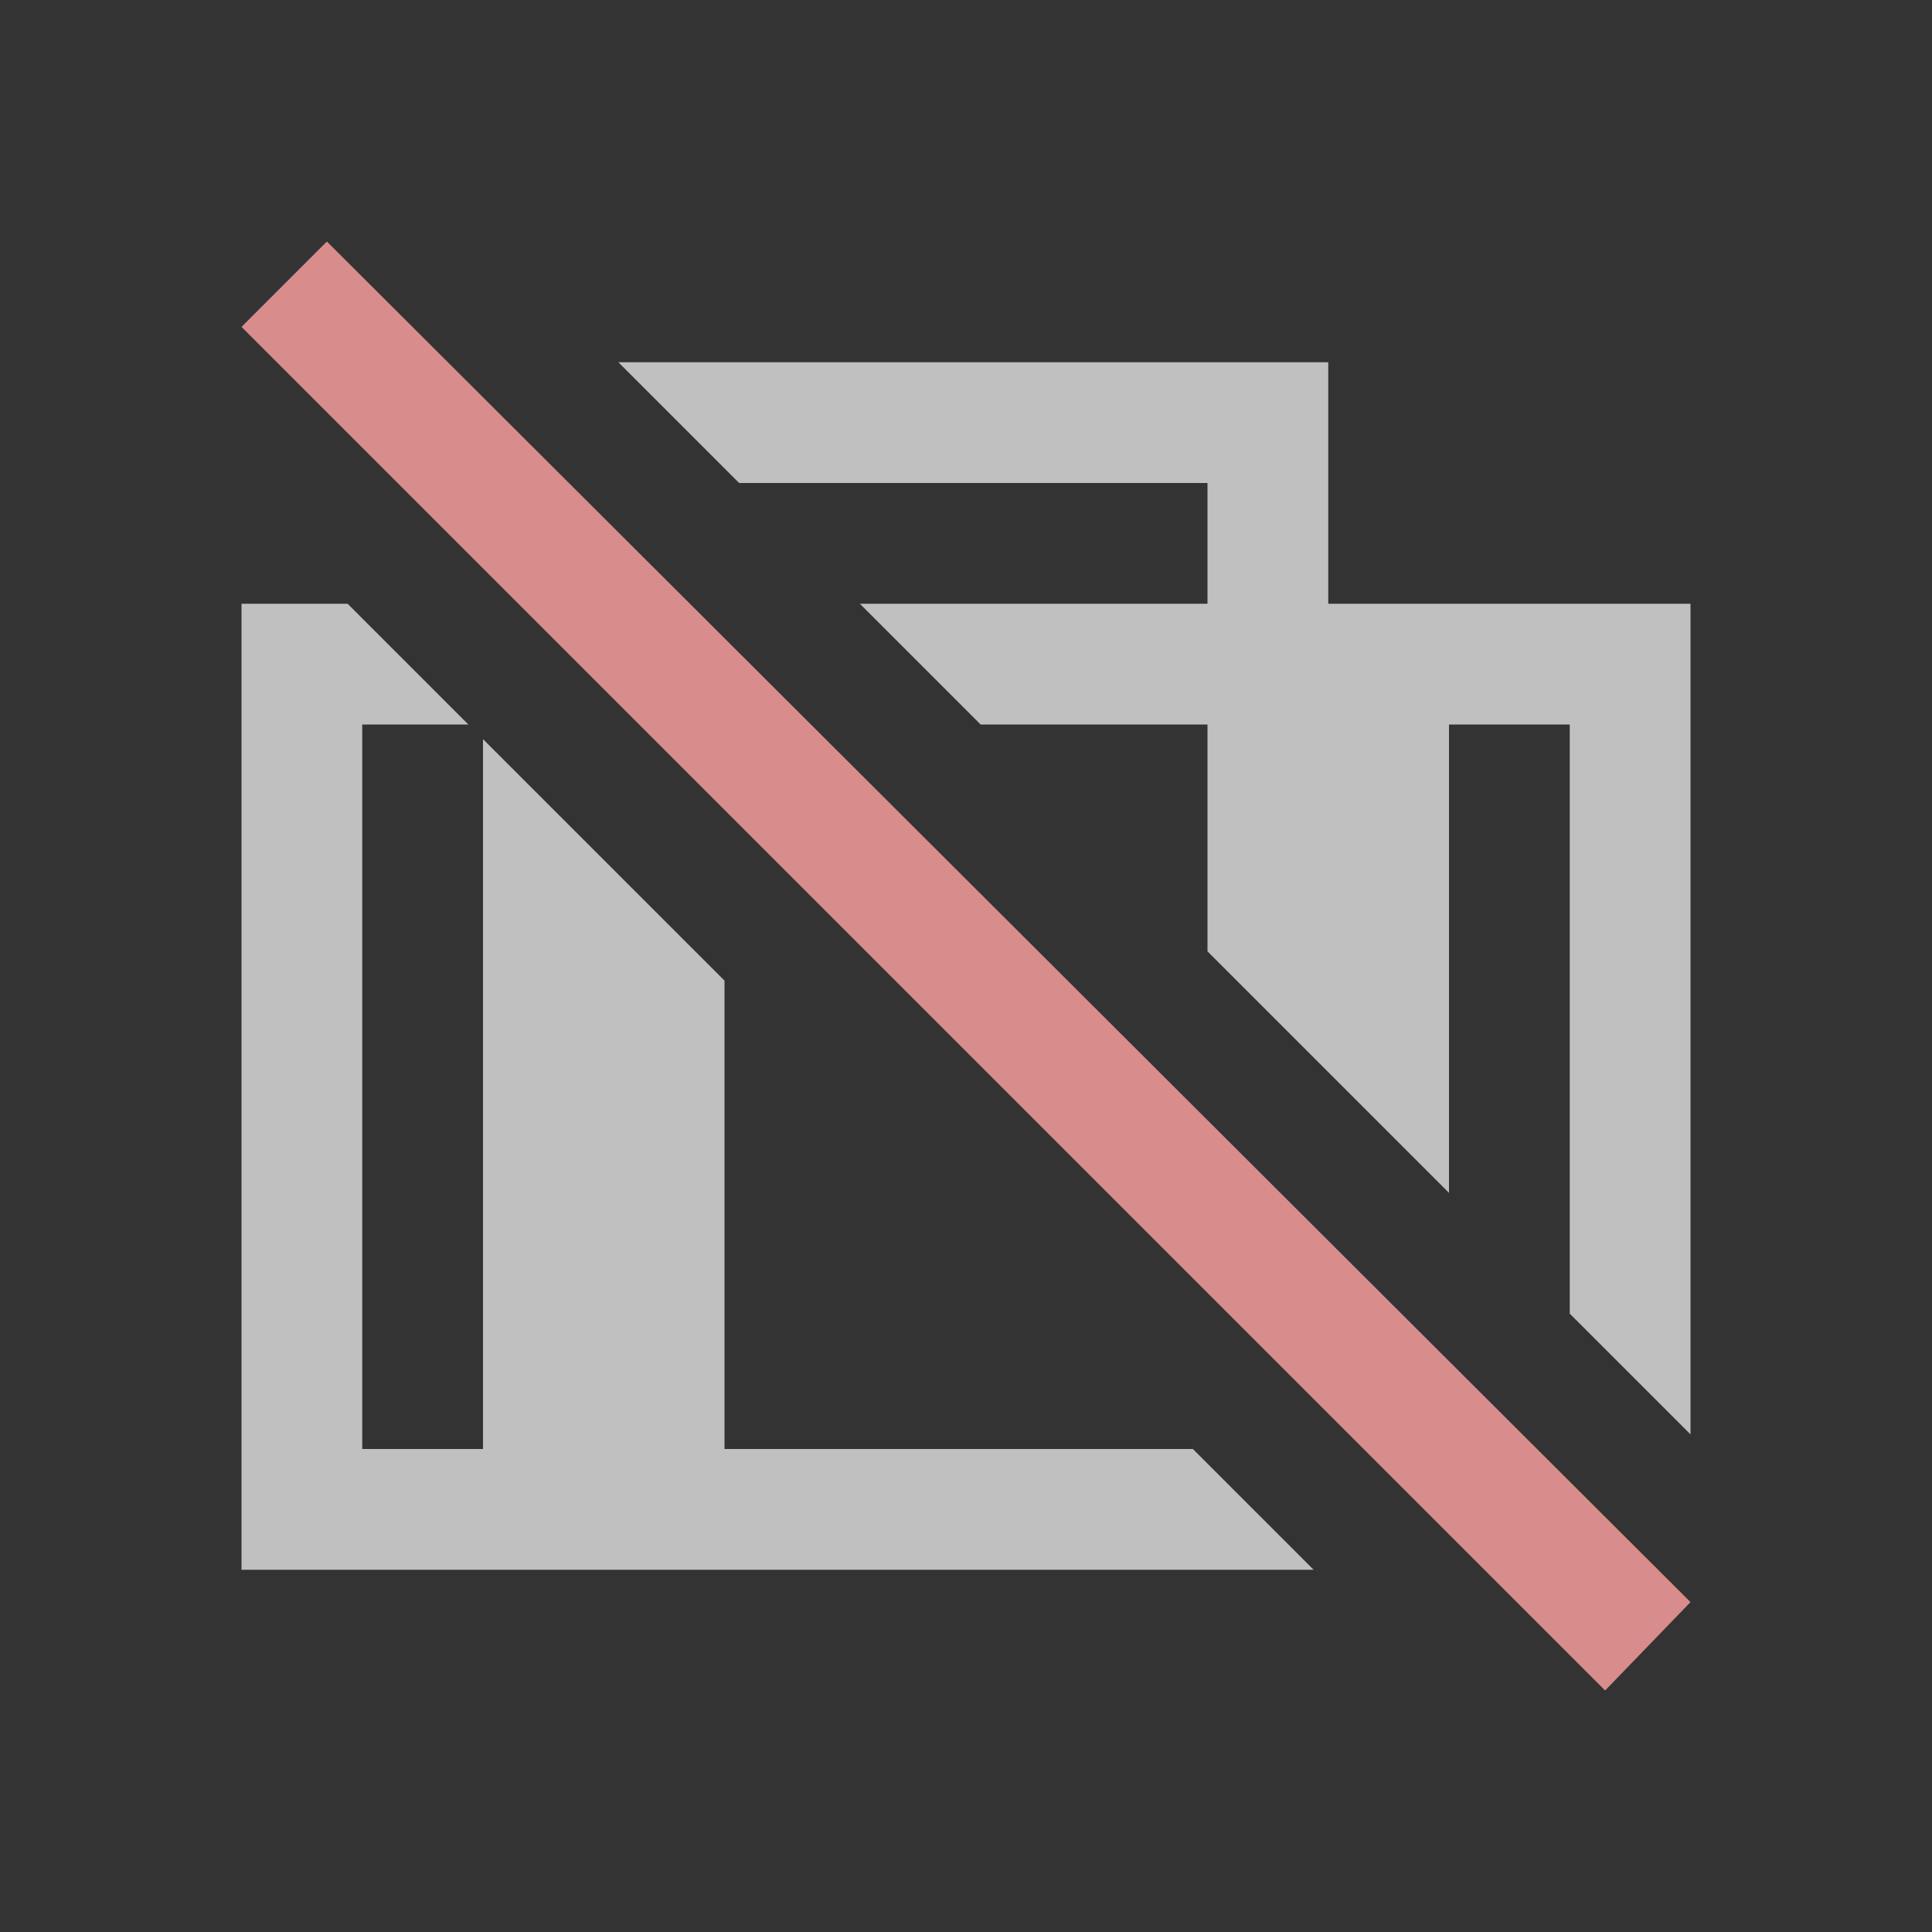 <svg xmlns="http://www.w3.org/2000/svg" viewBox="0 0 16 16">
    <rect x="0" y="0" width="16" height="16" fill="#333333" stroke="none"/>
    <path fill="currentColor" d="m5.121 3 1 1H10v1H7.121l1 1H10v1.879l2 2V6h1v4.879l1 1V5h-3V3H5.121zM2 5v8h8.879l-1-1H6V8.121l-2-2V12H3V6h.879l-1-1H2z" style="color:#fdfdfd;opacity:.7"/>
    <path fill="currentColor" d="M2.707 2 2 2.707 13.293 14l.707-.732Z" style="color:#d98c8c"/>
</svg>

